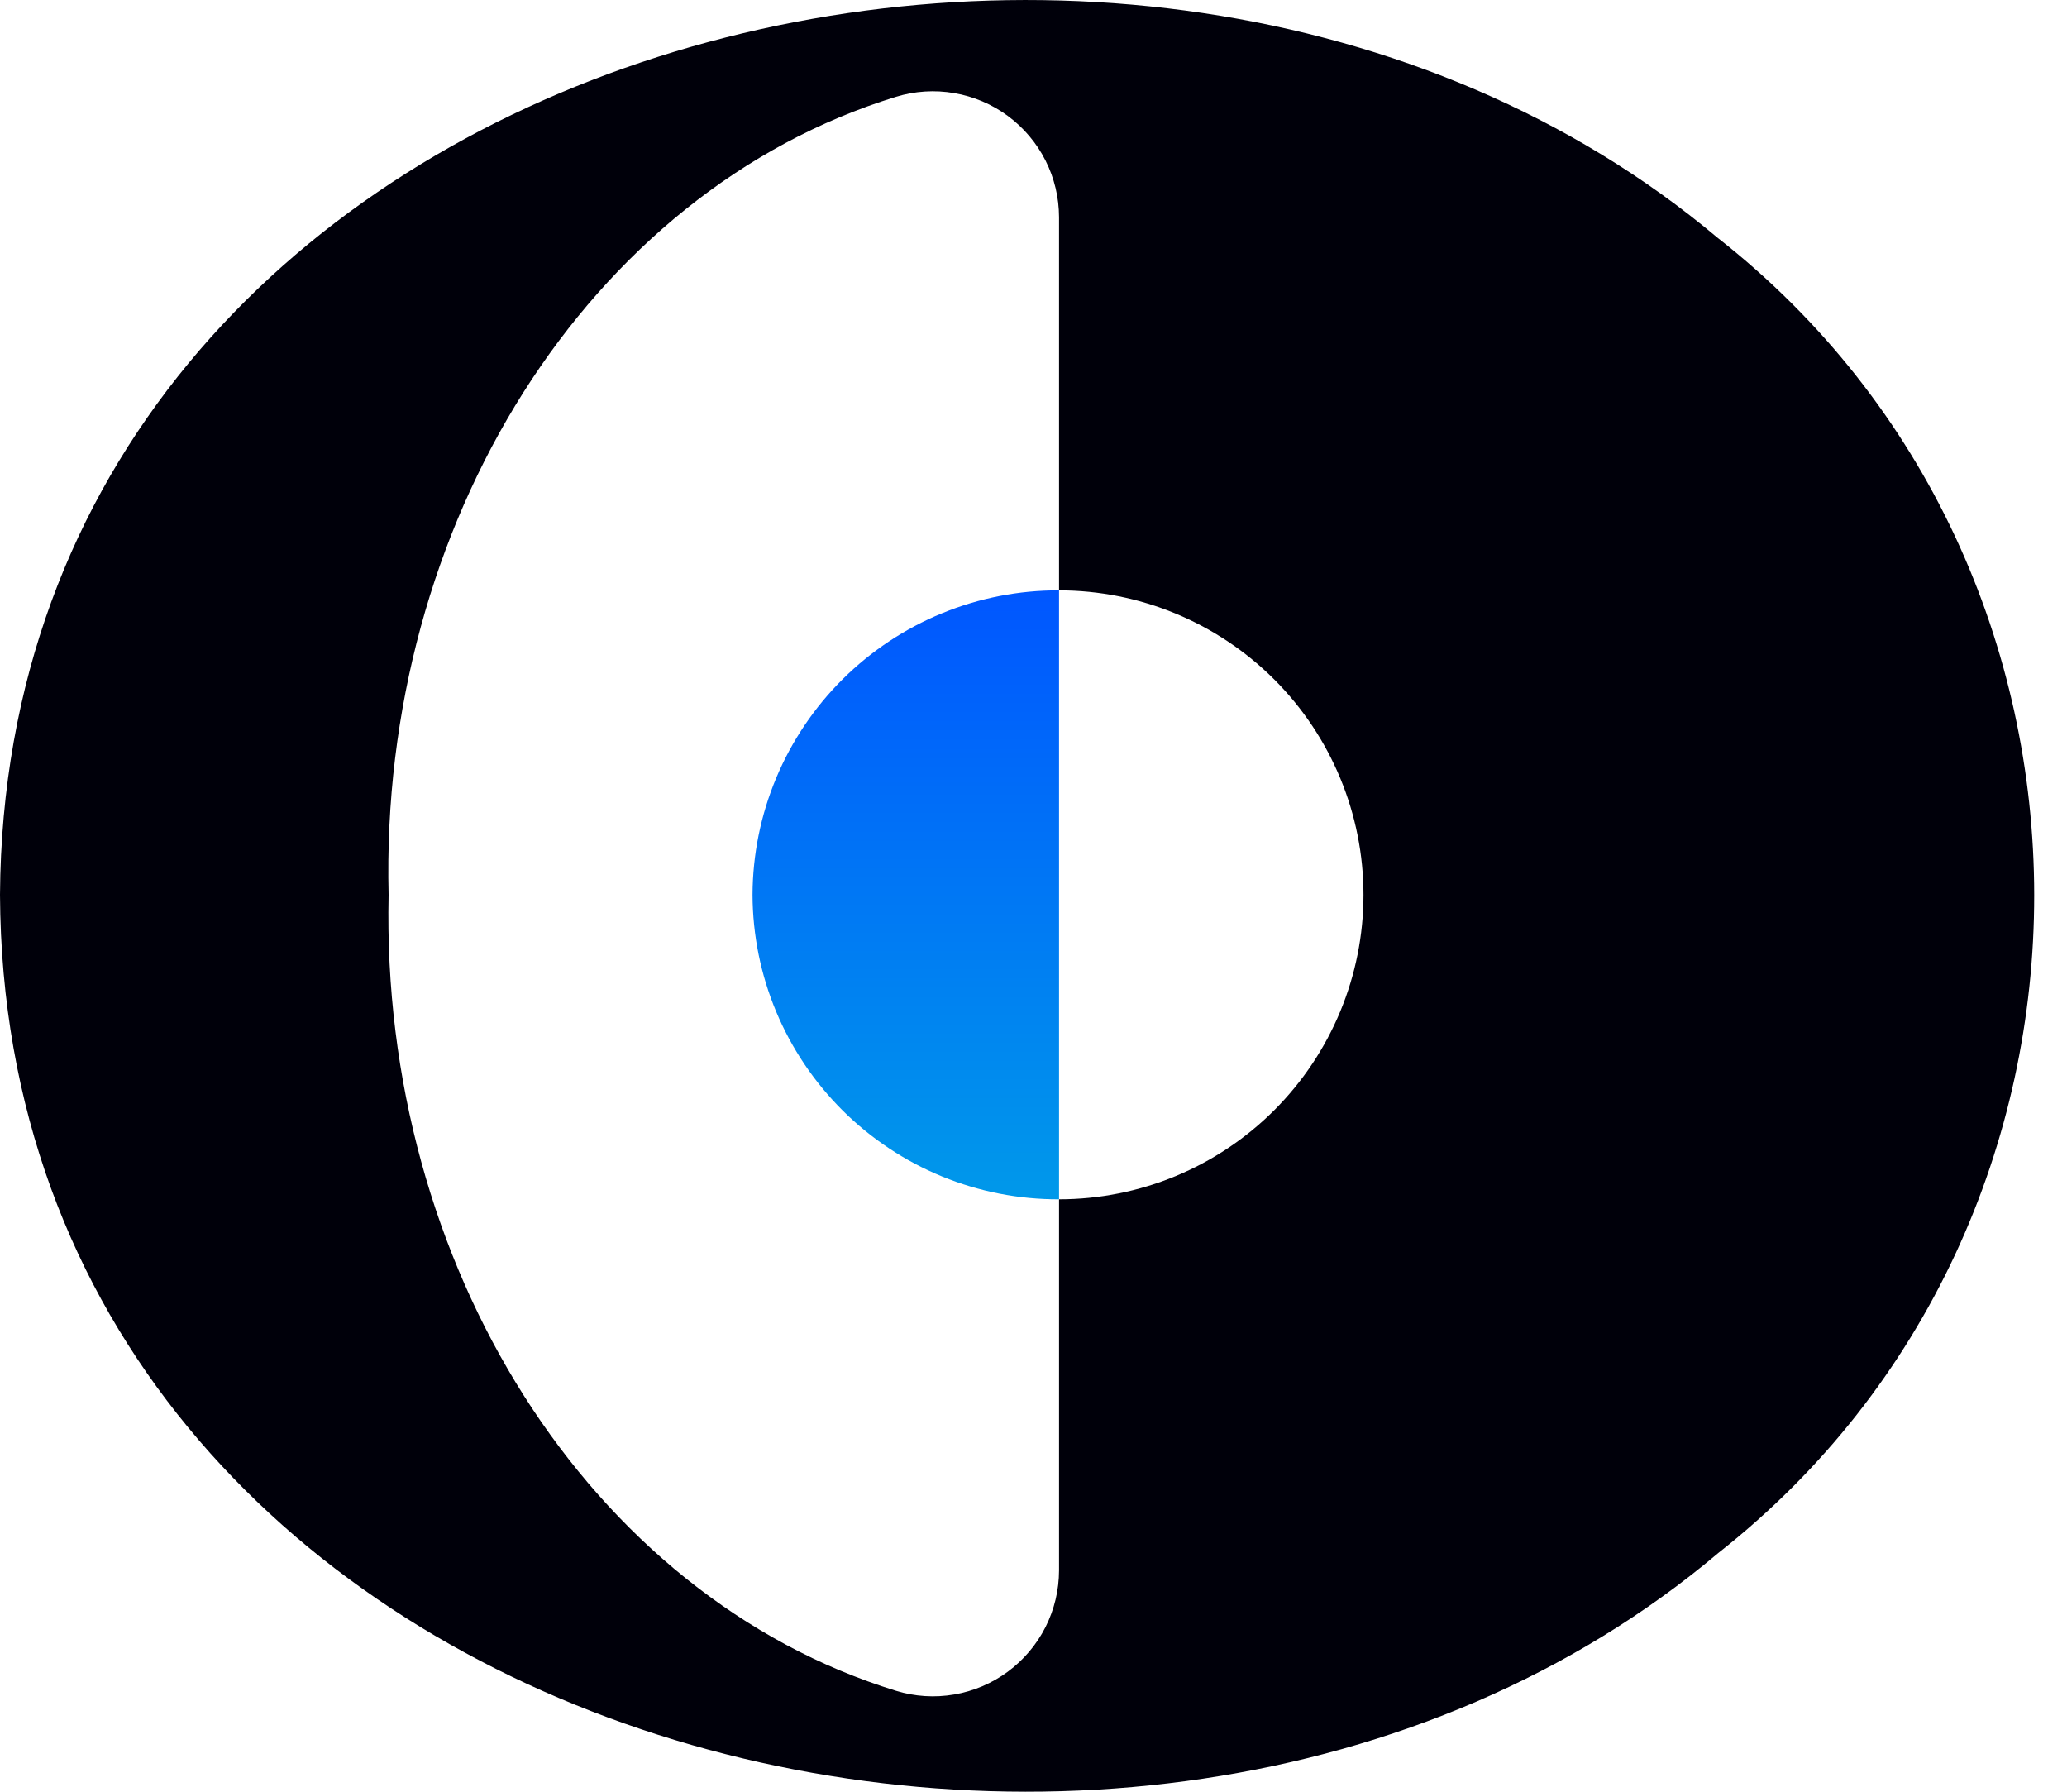 <svg width="45" height="39" viewBox="0 0 45 39" fill="none" xmlns="http://www.w3.org/2000/svg">
<path d="M37.39 5.173C24.643 -5.536 0.114 0.937 0 19.478C0.091 38.047 24.655 44.566 37.413 33.8C46.581 26.59 46.581 12.371 37.39 5.173ZM8.46 19.478C8.26 11.412 12.804 4.168 19.506 2.107C19.916 1.981 20.35 1.953 20.773 2.026C21.196 2.098 21.596 2.268 21.941 2.523C22.286 2.778 22.567 3.11 22.761 3.493C22.954 3.875 23.055 4.298 23.056 4.727V12.85C24.814 12.85 26.5 13.549 27.743 14.791C28.985 16.034 29.684 17.72 29.684 19.478C29.684 21.235 28.985 22.921 27.743 24.164C26.5 25.407 24.814 26.105 23.056 26.105V34.183C23.055 34.612 22.954 35.035 22.761 35.417C22.567 35.8 22.286 36.132 21.941 36.387C21.596 36.642 21.196 36.812 20.773 36.884C20.35 36.957 19.916 36.929 19.506 36.803C12.821 34.742 8.283 27.527 8.46 19.478Z" fill="#00000A"/>
<path d="M16.383 19.478C16.386 20.351 16.561 21.215 16.898 22.021C17.235 22.827 17.728 23.558 18.347 24.174C18.967 24.789 19.702 25.276 20.51 25.608C21.318 25.939 22.183 26.108 23.056 26.105V12.85C22.183 12.847 21.318 13.016 20.51 13.348C19.702 13.679 18.967 14.167 18.347 14.782C17.728 15.397 17.235 16.129 16.898 16.935C16.561 17.74 16.386 18.605 16.383 19.478Z" fill="url(#paint0_linear_109_201)"/>
<defs>
<linearGradient id="paint0_linear_109_201" x1="23" y1="26" x2="23" y2="13" gradientUnits="userSpaceOnUse">
<stop stop-color="#0098EA"/>
<stop offset="1" stop-color="#0057FF"/>
</linearGradient>
</defs>
</svg>
